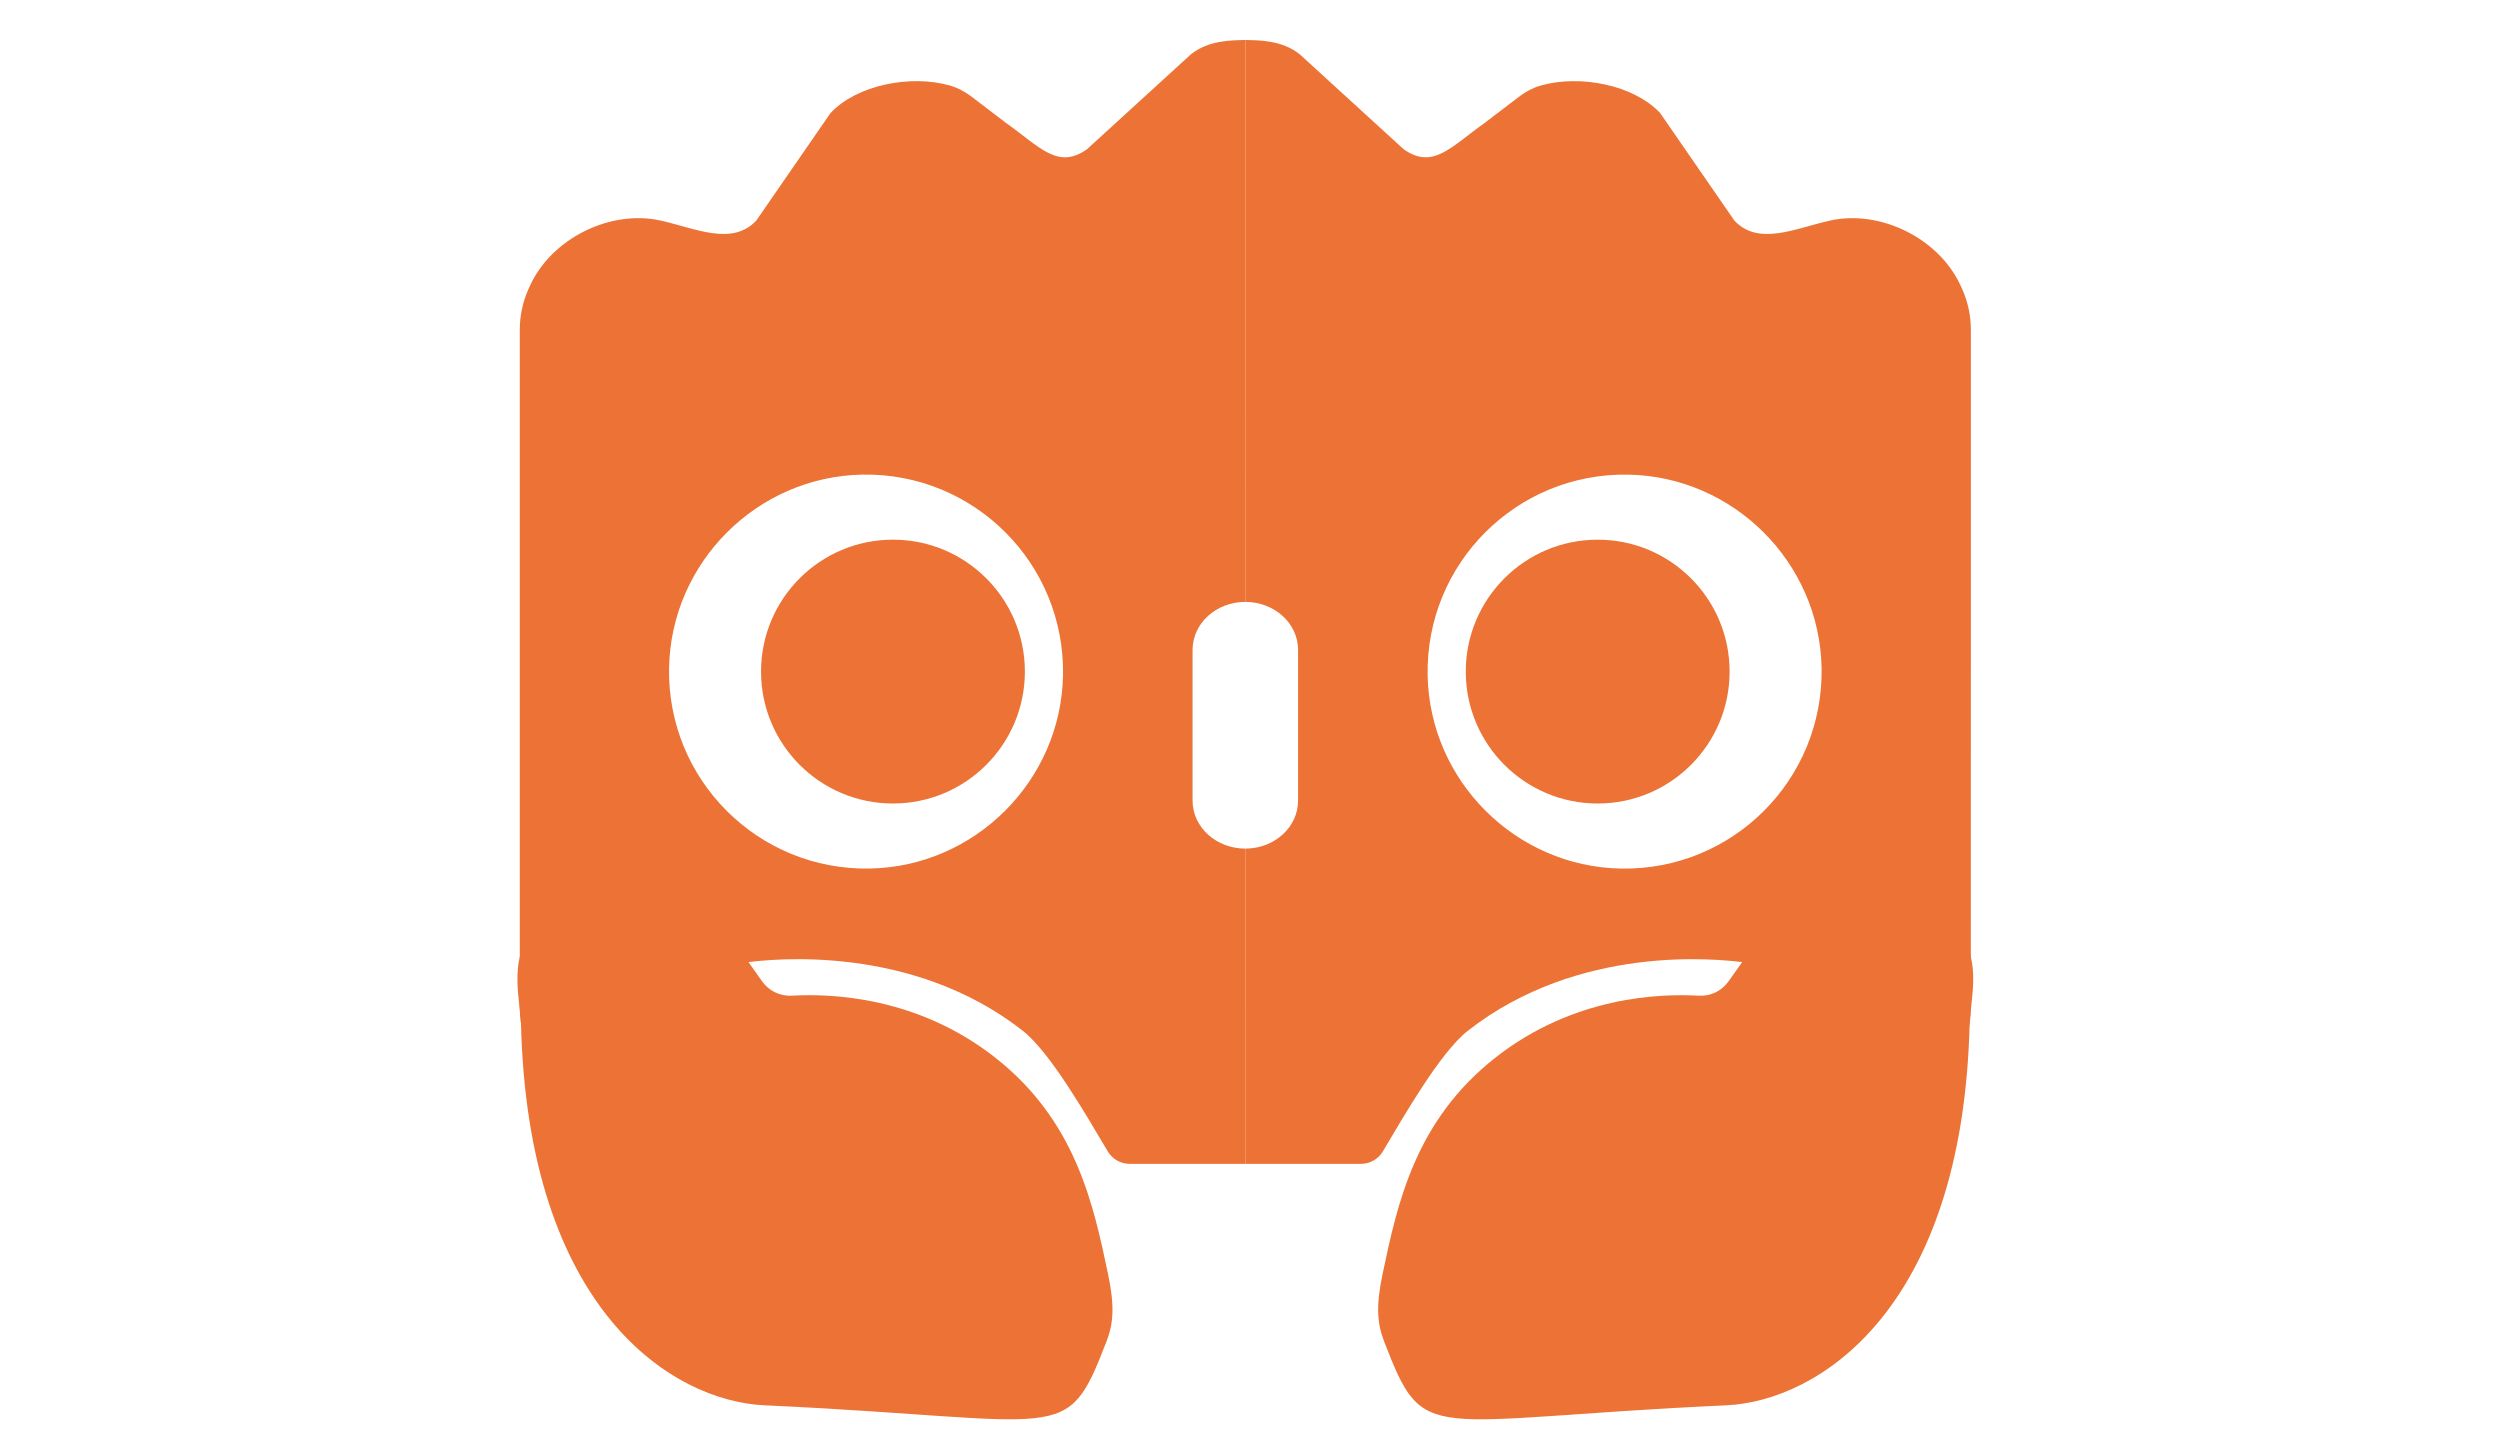 <?xml version="1.0" encoding="UTF-8"?>
<svg id="ferris" xmlns="http://www.w3.org/2000/svg" viewBox="0 0 1025.545 595.505" made-by="BurritoBandit28">
  <circle cx="366.309" cy="275.496" r="54.115" style="fill: #ec7235; stroke-width: 0px;"/>
  <path d="M312.642,402.581c2.774,3.917,7.359,6.138,12.151,5.865,16.207-.923,51.476.349,83.336,25.31,33.168,25.987,40.371,60.2,46.394,88.811,2.822,13.405,2.208,20.429-.663,27.836-16.722,43.141-15.599,31.836-140.333,26.07-37.664-1.741-97.049-39.044-99.805-156.713-.181-7.709-4.872-26.122,3.589-35.062,2.83-2.99,6.861-3.84,9.862-4.084h62.7c4.525,0,8.768,2.195,11.383,5.888l11.386,16.079Z" style="fill: #ec7235; fill-rule: evenodd; stroke-width: 0px;"/>
  <path d="M709.061,402.59c-2.774,3.917-7.359,6.138-12.151,5.864-16.207-.924-51.476.346-83.337,25.306-33.169,25.985-40.373,60.199-46.398,88.809-2.823,13.404-2.209,20.428.661,27.836,16.72,43.142,15.597,31.837,140.331,26.077,37.664-1.739,97.051-39.039,99.812-156.708.181-7.709,4.873-26.122-3.587-35.062-2.83-2.99-6.86-3.841-9.862-4.085l-62.7-.003c-4.525,0-8.769,2.194-11.384,5.887l-11.386,16.078Z" style="fill: #ec7235; fill-rule: evenodd; stroke-width: 0px;"/>
  <path d="M510.85,348.115c-11.95,0-21.635-8.807-21.635-19.663v-61.879c0-10.847,9.685-19.663,21.635-19.663.002,0,.004,0,.005,0l.005-230.519c-5.479.168-15.027,0-22.385,5.944l-42.561,38.882c-12.042,8.493-19.271-.901-33.303-10.841l-14.071-10.732c-2.668-2.035-5.657-3.641-8.883-4.56-16.067-4.578-38.21-.264-48.987,11.322l-30.404,44.047c-9.866,10.606-24.99,3.235-39.122.051h0c-20.893-4.708-45.131,7.44-53.862,26.997l-.517,1.157c-2.332,5.223-3.537,10.878-3.537,16.598v278.203c0,3.542.462,7.068,1.375,10.49l1.855,6.956c2.418,3.771,4.85,7.501,7.484,10.883l82.798-47.086c10.195-1.271,67.255-7.576,112.842,28.141,11.338,8.883,26.408,35.31,34.848,49.488,1.884,3.165,5.296,5.099,8.979,5.099h47.442l.003-129.314s-.002,0-.003,0ZM356.799,356.298c-45.848.85-83.186-36.488-82.336-82.336.801-43.208,36.059-78.467,79.267-79.268,45.848-.85,83.186,36.488,82.336,82.336-.801,43.208-36.059,78.466-79.268,79.267Z" style="fill: #ec7235; stroke-width: 0px;"/>
  <circle cx="655.4" cy="275.502" r="54.115" style="fill: #ec7235; stroke-width: 0px;"/>
  <path d="M510.853,348.115l-.003,129.314,47.442.002c3.683,0,7.095-1.934,8.979-5.099,8.44-14.178,23.512-40.604,34.85-49.486,45.589-35.715,102.648-29.408,112.844-28.136l82.795,47.09c2.634-3.382,5.067-7.112,7.485-10.883l1.855-6.956c.913-3.422,1.375-6.948,1.375-10.49l.013-278.203c0-5.72-1.205-11.375-3.536-16.598l-.517-1.157c-8.73-19.557-32.967-31.707-53.861-27h0c-14.131,3.184-29.256,10.554-39.122-.052l-30.402-44.048c-10.777-11.586-32.92-15.902-48.987-11.324-3.226.919-6.216,2.526-8.884,4.56l-14.071,10.731c-14.033,9.939-21.262,19.333-33.304,10.84l-42.559-38.884c-7.357-5.945-16.906-5.778-22.385-5.945l-.005,230.519s.004,0,.005,0c11.95,0,21.635,8.817,21.634,19.664l-.003,61.879c0,10.856-9.686,19.663-21.636,19.662-.001,0-.002,0-.003,0ZM585.642,277.034c-.848-45.848,36.492-83.185,82.34-82.332,43.209.803,78.465,36.063,79.263,79.271.848,45.848-36.492,83.184-82.34,82.332-43.208-.803-78.465-36.062-79.264-79.271Z" style="fill: #ec7235; stroke-width: 0px;"/>
</svg>